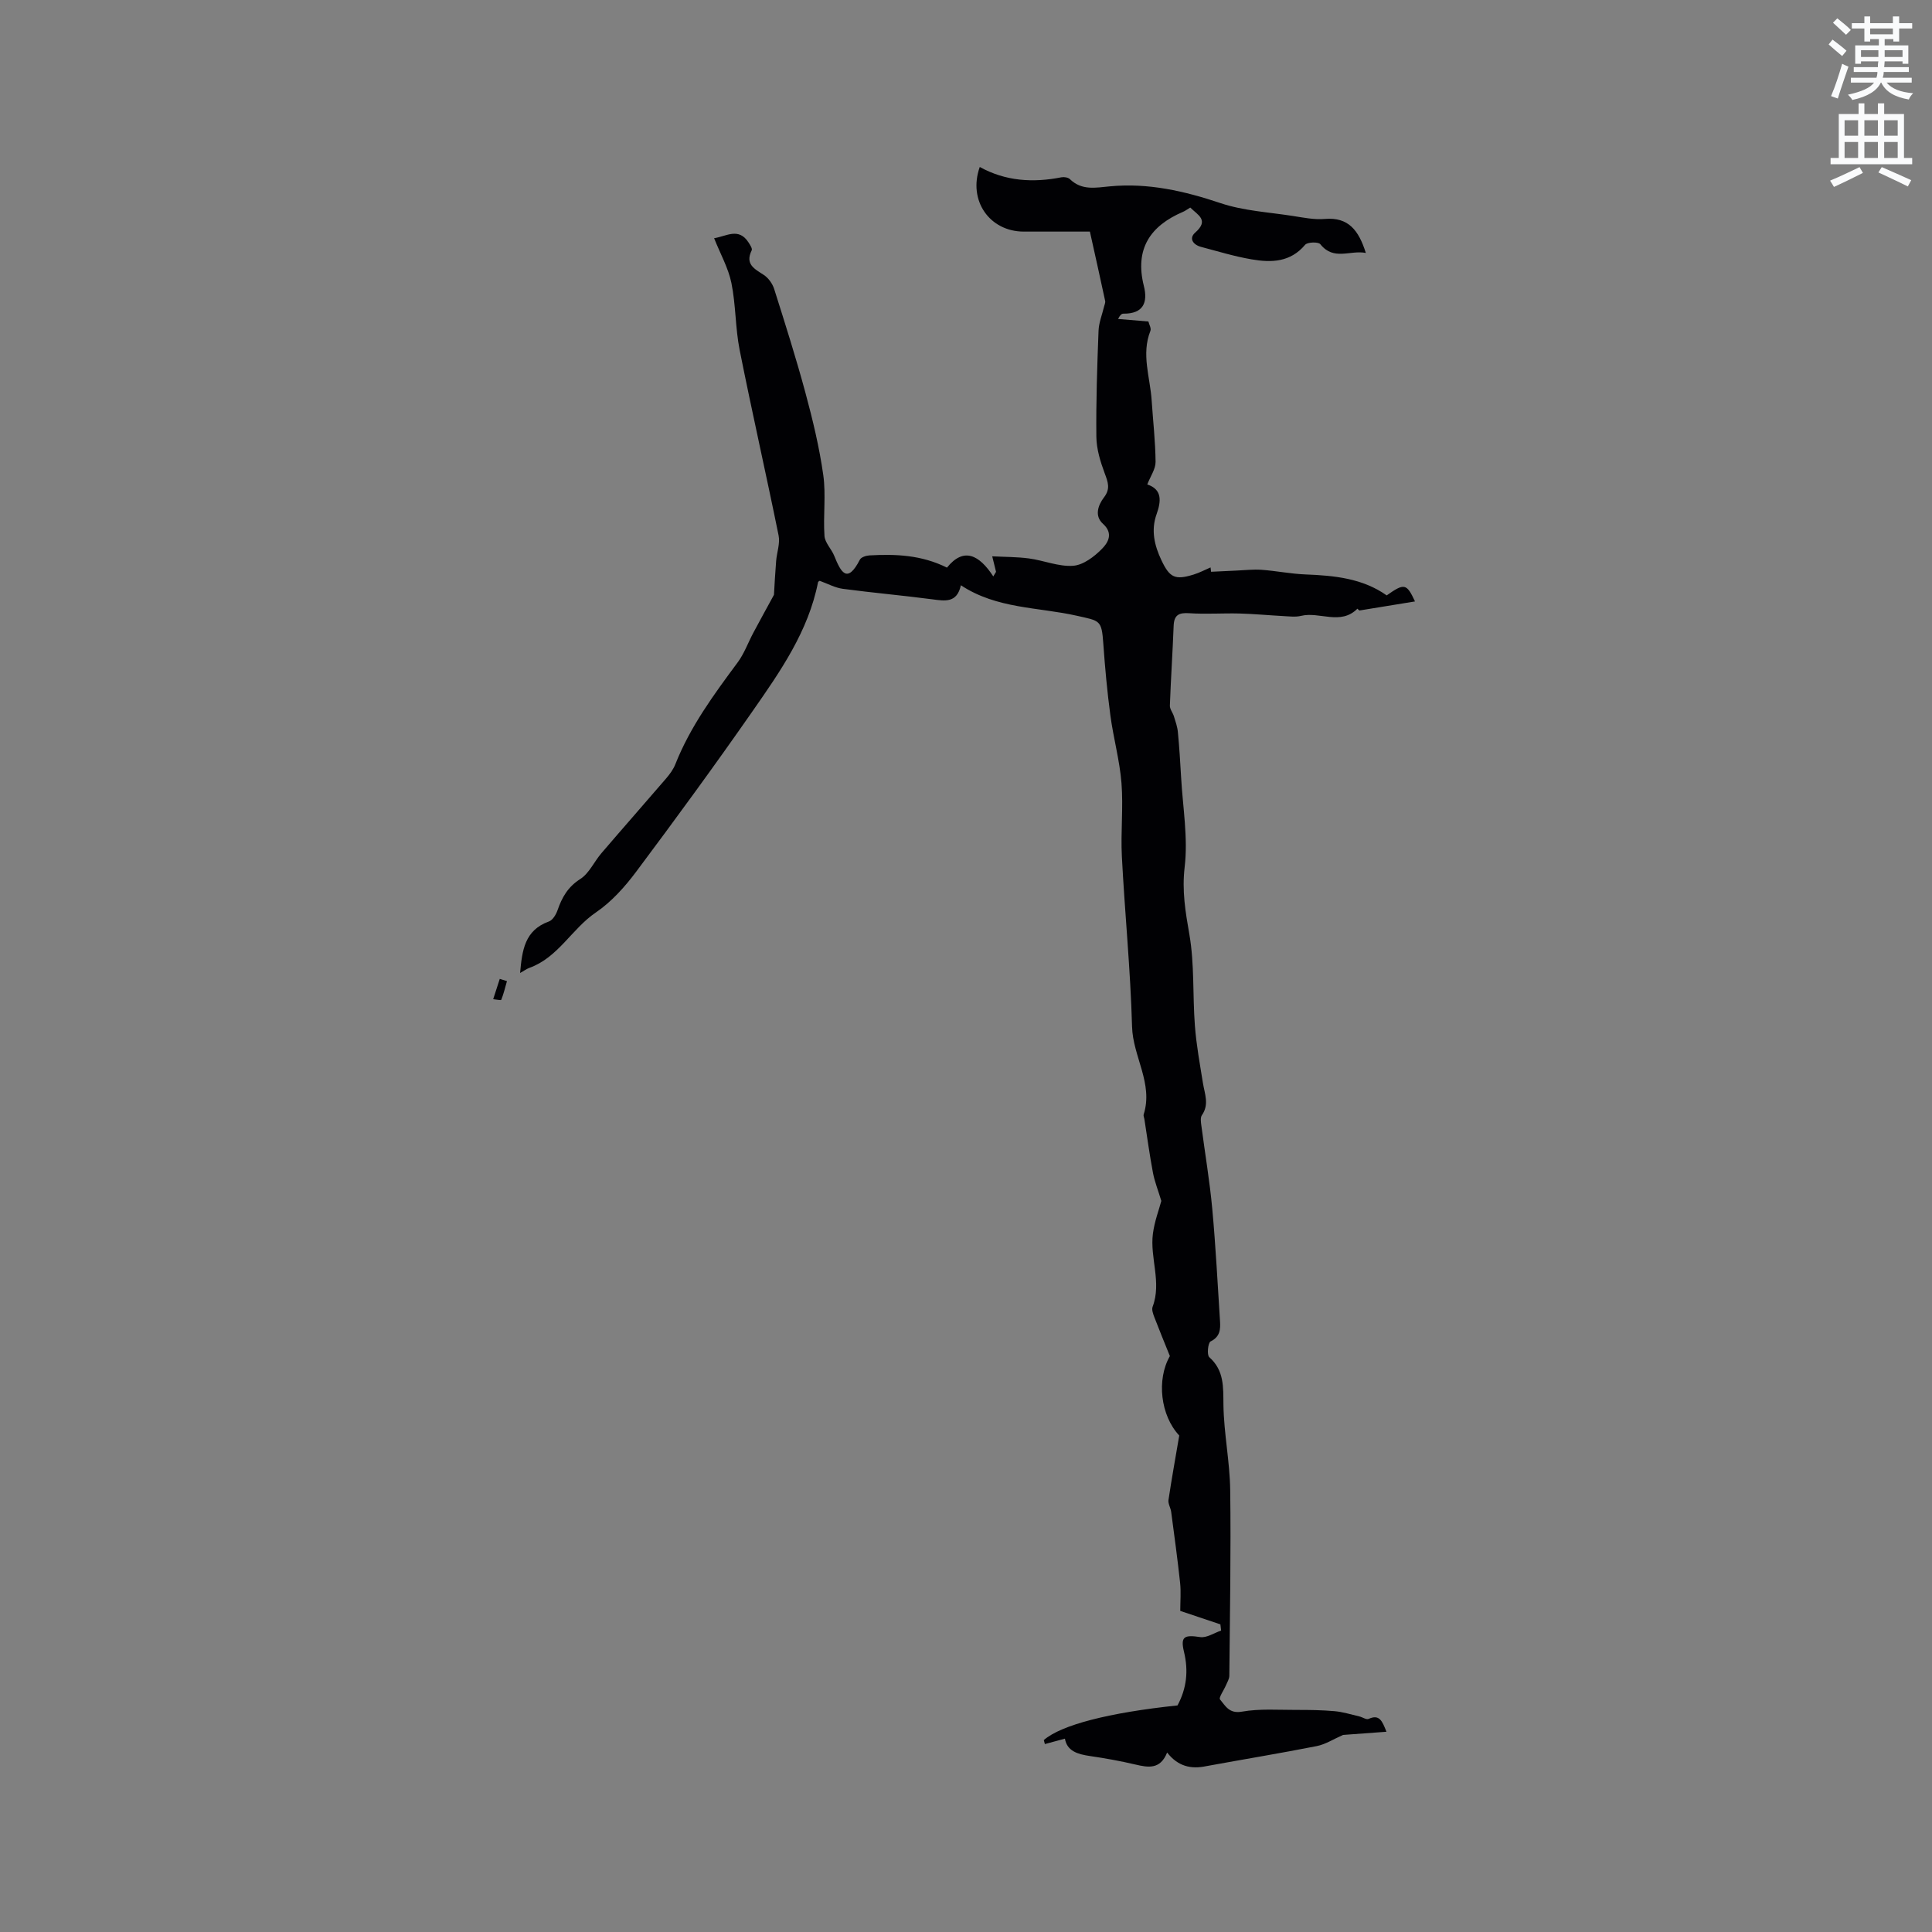 <svg enable-background="new 0 0 400 400" viewBox="0 0 400 400" xmlns="http://www.w3.org/2000/svg"><rect x="0" y="0" width="400" height="400" fill="#808080" stroke="none"/><path d="m378.6 9.2.8-1c.9.7 1.9 1.4 2.9 2.3l-.9 1.1c-1.1-.9-2-1.7-2.8-2.4zm.5 10.7c.9-2.1 1.6-4.3 2.3-6.7.4.2.8.4 1.3.6-.7 2.1-1.5 4.3-2.2 6.6zm.4-15.2.9-.9c1 .8 2 1.6 2.8 2.4l-1 1c-1-.9-1.9-1.8-2.7-2.5zm12.5-1.3h1.2v1.4h2.7v1.1h-2.7v2.7h-1.2v-.5h-1.8v1.3h4.9v3.8h-1.2v-.5h-3.7c0 .4-.1.9-.1 1.2h5.1v1h-5.2c0 .5-.1.9-.2 1.2h6v1h-5.2c1.1 1.3 2.9 2 5.5 2.2-.4.4-.7.8-.9 1.3-2.9-.5-4.8-1.6-5.7-3.5h-.1c-.8 1.7-2.7 2.9-5.9 3.6-.2-.4-.6-.8-.9-1.1 2.8-.6 4.6-1.4 5.4-2.5h-4.8v-1h5.3c.1-.3.2-.7.2-1.2h-4.9v-1h5c0-.4 0-.8.1-1.2h-3.6v.5h-1.2v-3.8h4.9v-1.3h-1.8v.5h-1.2v-2.7h-2.6v-1.1h2.6v-1.4h1.2v1.4h4.7v-1.4zm-6.7 8.4h3.6c0-.4 0-.9 0-1.4h-3.6zm1.9-4.7h4.7v-1.2h-4.7zm6.7 3.3h-3.7v1.4h3.7z" fill="#fafbfc"/><path d="m384.7 21.4h1.3v2.2h2.8v-2.2h1.3v2.2h4.1v9.1h1.7v1.3h-16.9v-1.3h1.7v-9.1h4.1v-2.2zm.3 13.2.7 1.2c-1.8.9-3.8 1.9-6 2.9-.2-.4-.5-.8-.8-1.3 2.4-1 4.4-2 6.1-2.8zm-3.1-6.5h2.8v-3.2h-2.8zm0 4.6h2.8v-3.3h-2.8zm4.1-4.6h2.8v-3.2h-2.8zm0 4.6h2.8v-3.3h-2.8zm3.6 1.9c2.1.9 4.1 1.8 6.1 2.7l-.7 1.3c-2.2-1.1-4.2-2-6.1-2.9zm3.3-9.7h-2.8v3.2h2.8zm-2.8 7.8h2.8v-3.3h-2.8z" fill="#fafbfc"/><g fill="#010104"><path d="m241.64 362.84c-1.41 3.55-3.89 3.12-6.6 2.48-3.09-.73-6.22-1.29-9.36-1.75-2.55-.37-4.76-1.02-5.2-3.6-1.46.39-2.8.76-4.15 1.12-.07-.28-.14-.55-.22-.83 3.59-3.12 13.4-5.67 27.68-7.17 1.89-3.53 2.3-7.14 1.34-11.11-.77-3.19.09-3.53 3.36-3.04 1.35.2 2.88-.86 4.33-1.35-.05-.43-.1-.85-.15-1.28-2.72-.91-5.44-1.83-8.31-2.79 0-2 .17-3.92-.03-5.8-.53-4.91-1.2-9.81-1.85-14.7-.11-.83-.67-1.69-.56-2.46.66-4.4 1.45-8.78 2.23-13.35-3.87-4.12-4.74-11.56-1.94-16.45-1.13-2.81-2.21-5.42-3.22-8.06-.26-.68-.58-1.56-.35-2.16 1.91-5.07-.6-10.12.06-15.14.33-2.54 1.27-4.99 1.74-6.76-.67-2.22-1.38-3.98-1.73-5.82-.7-3.69-1.2-7.42-1.78-11.14-.05-.31-.23-.66-.15-.93 2.04-6.42-2.23-11.98-2.4-18.19-.32-11.75-1.5-23.48-2.11-35.23-.26-5.06.32-10.17-.08-15.21-.37-4.7-1.68-9.33-2.3-14.02-.66-4.92-1.11-9.87-1.46-14.82s-.66-4.71-5.5-5.8c-7.98-1.8-16.56-1.4-23.99-6.31-.81 3.72-3.28 3.26-5.93 2.91-6.16-.81-12.36-1.35-18.51-2.17-1.62-.22-3.16-1.07-4.79-1.66-.07.05-.31.15-.34.28-2.01 10.19-7.83 18.49-13.58 26.74-7.81 11.21-15.88 22.25-24.07 33.2-2.36 3.16-5.14 6.26-8.36 8.45-4.99 3.39-7.78 9.31-13.74 11.46-.58.21-1.1.59-1.94 1.07.42-4.7.94-8.86 5.97-10.67.79-.28 1.48-1.45 1.79-2.35.92-2.65 2.13-4.8 4.7-6.44 1.85-1.18 2.87-3.6 4.39-5.36 4.44-5.19 8.96-10.31 13.41-15.49.75-.88 1.47-1.86 1.89-2.93 3.08-7.78 7.97-14.42 12.9-21.07 1.36-1.84 2.15-4.09 3.24-6.13 1.4-2.62 2.83-5.22 4.27-7.86.13-2.14.25-4.57.45-6.99.14-1.78.85-3.64.51-5.3-2.6-12.81-5.51-25.56-8.06-38.38-.91-4.56-.78-9.33-1.71-13.89-.64-3.12-2.3-6.04-3.58-9.27 2.56-.41 5.09-2.28 7.12.87.32.5.84 1.28.66 1.64-1.43 2.91.6 3.84 2.53 5.11.94.62 1.77 1.79 2.12 2.88 2.26 7.15 4.54 14.31 6.49 21.55 1.51 5.59 2.87 11.26 3.68 16.98.58 4.13-.04 8.42.25 12.62.1 1.41 1.45 2.69 2.02 4.11 1.36 3.36 2.67 5.92 5.31.79.26-.51 1.28-.84 1.97-.88 5.4-.3 10.75-.11 16.06 2.53 3.45-4.29 6.66-2.67 9.59 1.82.19-.32.38-.64.57-.95-.22-.91-.45-1.83-.79-3.21 2.42.13 5.04.1 7.61.44 3.07.41 6.14 1.73 9.13 1.52 2.1-.15 4.38-1.88 5.97-3.5 1.2-1.21 2.48-3.16.22-5.19-1.8-1.62-1.04-3.84.22-5.49 1.36-1.77.81-3.16.14-4.96-.9-2.41-1.7-5.03-1.73-7.56-.08-7.31.17-14.62.45-21.93.06-1.7.75-3.37 1.15-5.05.09-.38.3-.8.22-1.16-.98-4.57-2-9.14-3.16-14.35-4.21 0-8.95.01-13.7 0-7.05-.01-11.58-6.42-9.1-13.38 5.34 2.95 11.02 3.3 16.89 2.14.56-.11 1.4.02 1.77.38 2.47 2.39 5.29 1.77 8.3 1.49 7.88-.75 15.4.96 22.9 3.48 4.75 1.59 9.94 1.87 14.95 2.65 2.2.34 4.45.81 6.63.62 4.89-.42 7.02 2.36 8.49 7.04-3.29-.64-6.64 1.68-9.42-1.81-.41-.52-2.67-.45-3.15.12-3.05 3.64-7.01 3.72-11.06 3.02-3.53-.6-6.99-1.66-10.47-2.58-1.64-.43-2.6-1.75-1.23-2.96 2.96-2.61.54-3.63-1.02-5.19-.59.35-1.01.68-1.48.88-6.85 2.92-10.04 7.73-8.13 15.34.88 3.48-.14 5.79-4.24 5.75-.36 0-.73.33-1.09 1.1 2.01.17 4.03.34 6.27.52.15.61.63 1.41.42 1.94-1.93 4.86-.05 9.62.26 14.41.28 4.24.77 8.48.81 12.72.01 1.48-1.06 2.97-1.72 4.67 3.09 1.02 2.91 3.42 1.92 6.18-1.18 3.3-.44 6.46 1.01 9.51 1.72 3.63 2.83 4.15 6.68 2.96 1.2-.37 2.33-.97 3.49-1.47.04.3.08.6.11.9 1.76-.08 3.52-.17 5.28-.25 1.72-.07 3.45-.28 5.16-.16 3.04.22 6.06.84 9.1.96 5.99.23 11.84.81 16.82 4.34 3.64-2.57 4.12-2.5 5.86 1.25-3.92.65-7.69 1.27-11.46 1.87-.14.02-.45-.39-.46-.37-3.5 3.52-7.84.55-11.68 1.49-1.16.28-2.46.1-3.69.04-3.02-.16-6.02-.45-9.04-.53-3.47-.09-6.95.17-10.4-.06-2.16-.15-3.15.36-3.24 2.61-.21 5.51-.58 11-.78 16.51-.03.73.61 1.47.84 2.24.33 1.07.72 2.16.82 3.27.3 3.13.49 6.26.67 9.4.35 6.19 1.45 12.47.73 18.53-.58 4.92.16 9.26.98 13.96 1.07 6.17.66 12.59 1.14 18.88.3 3.97 1.03 7.91 1.66 11.85.36 2.25 1.35 4.45-.21 6.68-.35.51-.21 1.45-.11 2.17.75 5.75 1.73 11.48 2.26 17.26.71 7.7 1.1 15.44 1.6 23.16.11 1.73.04 3.27-1.95 4.25-.54.27-.8 2.8-.27 3.26 3.12 2.78 2.88 6.19 2.93 9.9.09 5.87 1.32 11.73 1.4 17.6.17 12.82-.06 25.64-.18 38.46-.01.66-.43 1.33-.7 1.97-.43 1.02-1.54 2.57-1.23 2.93 1.1 1.3 1.88 3 4.53 2.53 3.67-.65 7.51-.35 11.28-.36 2.64-.01 5.29.03 7.91.26 1.72.15 3.4.69 5.1 1.08.67.15 1.48.74 1.95.52 2.21-1.01 2.8.38 3.69 2.66-3.31.24-6.35.47-8.99.66-1.95.85-3.62 1.95-5.44 2.31-7.62 1.5-15.29 2.76-22.92 4.16-3.11.65-5.82.05-8.06-2.83z"/><path d="m104.96 203.13c-.37 1.3-.68 2.62-1.18 3.87-.06.15-1.09-.08-1.67-.13.45-1.4.9-2.8 1.36-4.2.5.15 1 .3 1.49.46z"/></g></svg>